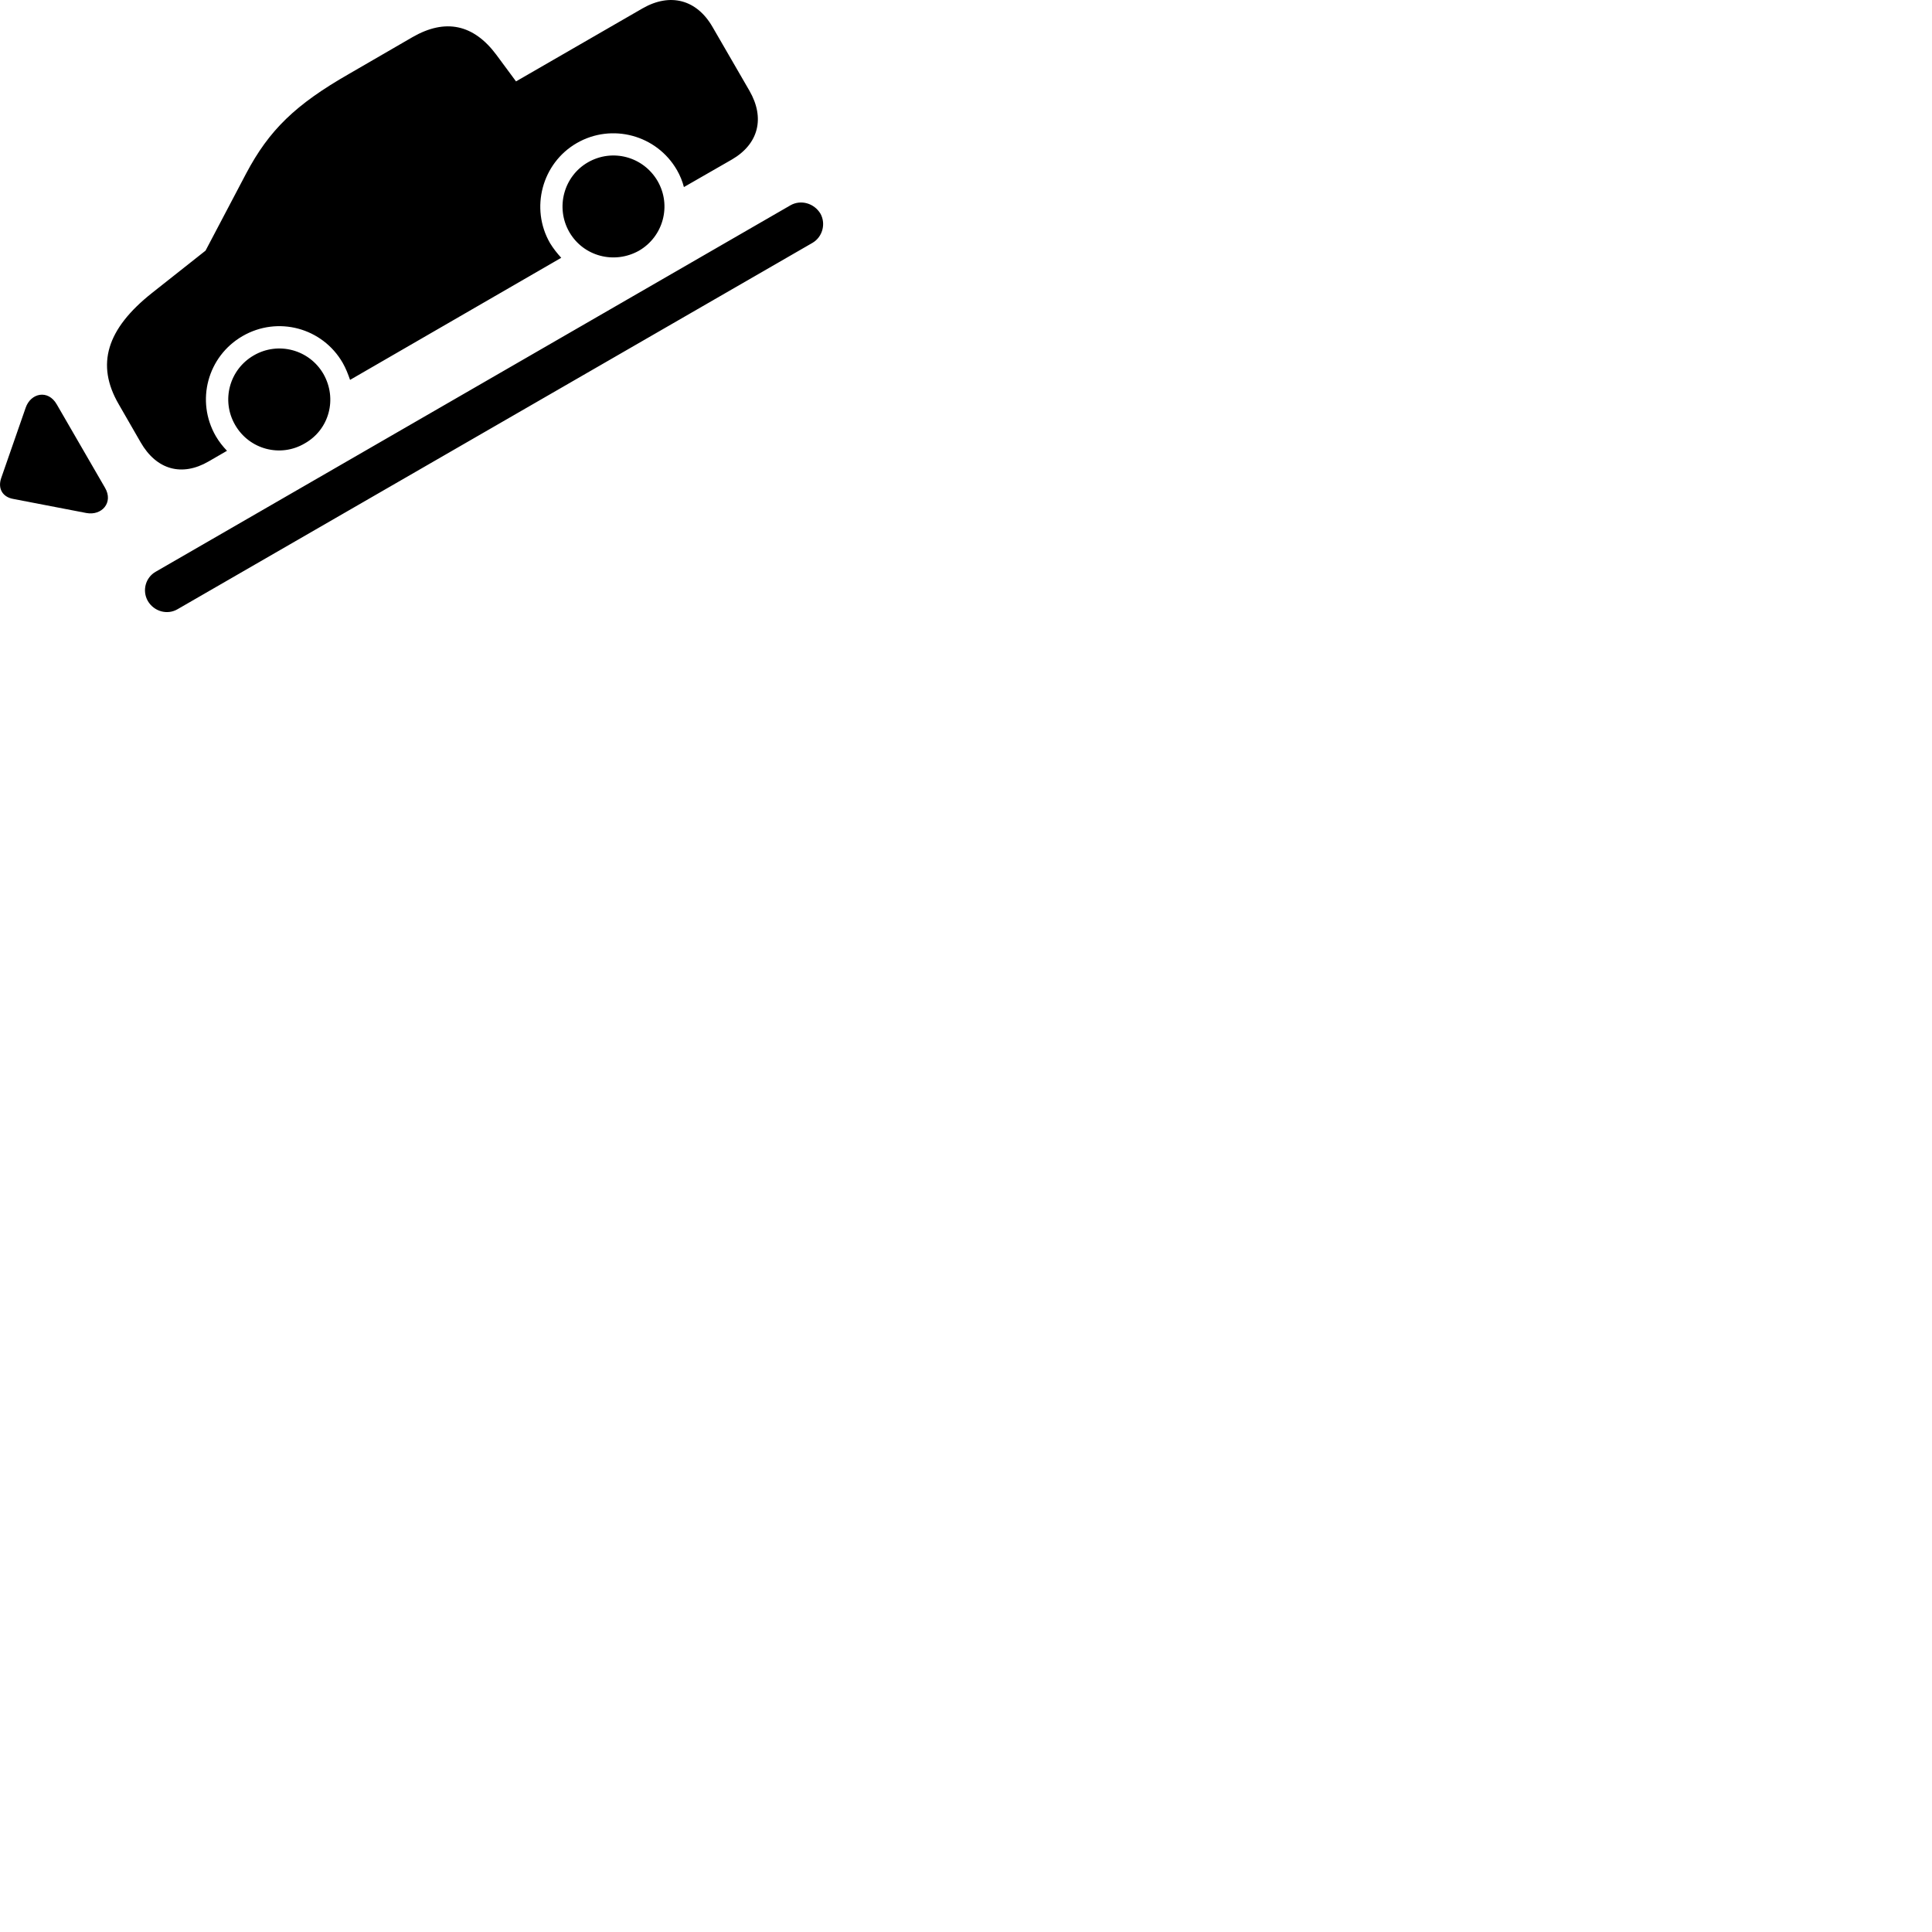 
        <svg xmlns="http://www.w3.org/2000/svg" viewBox="0 0 100 100">
            <path d="M10.799 23.883L11.749 23.333C11.529 23.103 11.339 22.863 11.169 22.573C10.119 20.753 10.739 18.443 12.559 17.393C14.379 16.343 16.689 16.963 17.739 18.783C17.899 19.063 18.019 19.373 18.119 19.663L29.049 13.343C28.839 13.113 28.639 12.863 28.469 12.583C27.429 10.783 28.049 8.443 29.859 7.403C31.669 6.363 33.989 6.983 35.039 8.803C35.199 9.083 35.319 9.373 35.399 9.683L37.889 8.253C39.259 7.453 39.609 6.113 38.789 4.693L36.879 1.393C36.059 -0.027 34.689 -0.387 33.259 0.433L26.709 4.213L25.689 2.833C24.509 1.253 23.049 0.943 21.349 1.923L18.069 3.823C15.289 5.413 13.929 6.733 12.739 8.983L10.639 12.973L7.869 15.163C5.509 17.033 4.959 18.873 6.139 20.913L7.279 22.893C8.099 24.323 9.419 24.683 10.799 23.883ZM33.079 12.973C34.329 12.243 34.769 10.643 34.039 9.373C33.299 8.103 31.699 7.673 30.429 8.403C29.179 9.123 28.739 10.743 29.469 12.013C30.199 13.273 31.799 13.693 33.079 12.973ZM7.649 31.103C7.969 31.653 8.659 31.843 9.189 31.533L42.049 12.573C42.569 12.273 42.759 11.593 42.469 11.063C42.139 10.513 41.449 10.323 40.919 10.623L8.059 29.593C7.529 29.893 7.349 30.573 7.649 31.103ZM15.769 22.953C17.049 22.233 17.469 20.633 16.739 19.353C16.009 18.093 14.399 17.663 13.139 18.393C11.869 19.123 11.439 20.733 12.169 21.993C12.899 23.263 14.509 23.693 15.769 22.953ZM5.439 25.253L2.939 20.933C2.489 20.143 1.589 20.343 1.329 21.103L0.059 24.753C-0.121 25.283 0.129 25.723 0.679 25.823L4.469 26.553C5.269 26.703 5.879 26.013 5.439 25.253Z" />
        </svg>
    